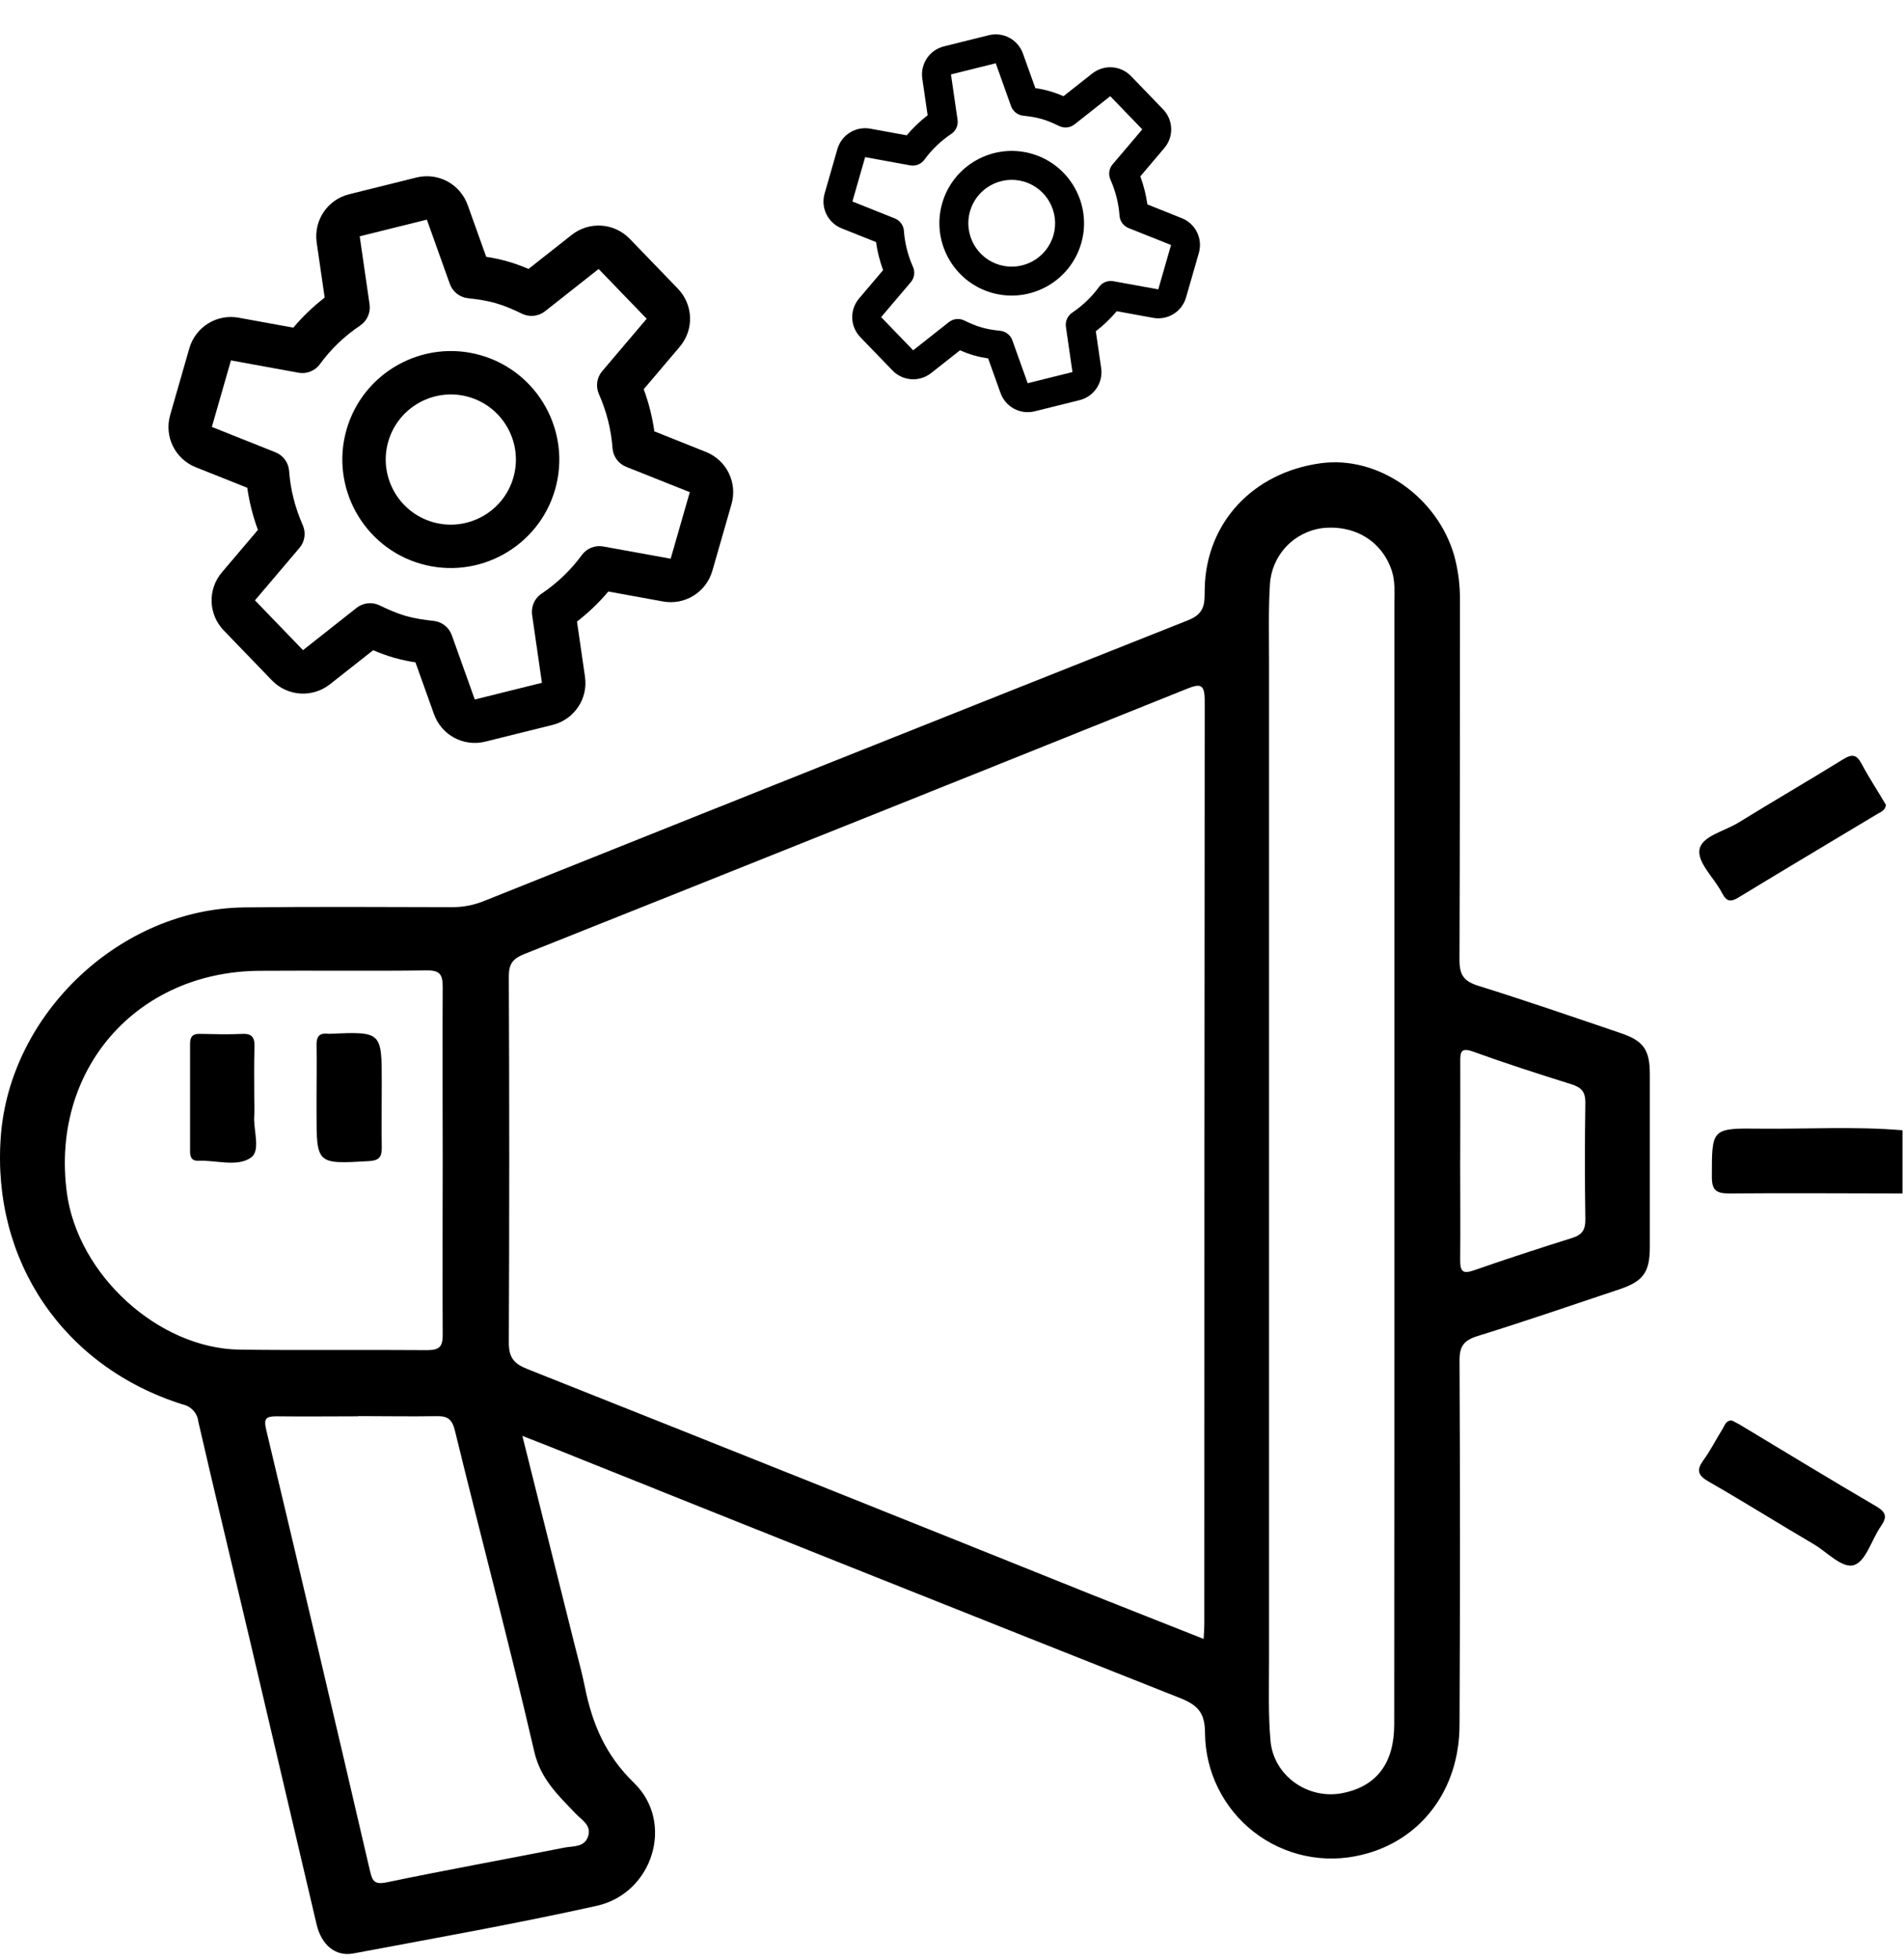 <svg width="173" height="178" viewBox="0 0 173 178" fill="none" xmlns="http://www.w3.org/2000/svg">
<path d="M50.437 44.474C48.936 49.696 43.463 52.727 38.24 51.227C33.018 49.726 29.987 44.253 31.487 39.03C32.988 33.808 38.461 30.777 43.684 32.277C48.906 33.778 51.937 39.251 50.437 44.474ZM35.277 40.119C34.377 43.253 36.195 46.536 39.329 47.437C42.463 48.337 45.746 46.519 46.647 43.385C47.547 40.251 45.729 36.968 42.595 36.067C39.461 35.167 36.178 36.985 35.277 40.119Z" fill="black"/>
<path d="M66.464 45.809L64.727 51.854C64.165 53.809 62.233 55.01 60.229 54.644L55.274 53.741C54.432 54.742 53.481 55.655 52.426 56.472L53.151 61.472C53.452 63.482 52.174 65.376 50.2 65.863L44.098 67.38C42.123 67.871 40.119 66.795 39.433 64.883L37.749 60.178C37.14 60.085 36.473 59.95 35.79 59.754C35.108 59.558 34.468 59.317 33.906 59.074L29.981 62.168C28.385 63.424 26.115 63.272 24.702 61.808L20.336 57.284C18.923 55.819 18.848 53.55 20.165 51.996L23.434 48.143C22.973 46.891 22.651 45.612 22.469 44.317L17.79 42.452C15.902 41.7 14.901 39.657 15.463 37.701L17.199 31.657C17.761 29.701 19.694 28.5 21.697 28.866L26.652 29.769C27.495 28.764 28.45 27.853 29.5 27.038L28.775 22.038C28.488 20.023 29.756 18.135 31.727 17.647L37.828 16.13C39.803 15.639 41.808 16.715 42.493 18.627L44.178 23.333C44.787 23.425 45.454 23.56 46.136 23.756C46.818 23.952 47.459 24.193 48.02 24.436L51.945 21.342C53.541 20.086 55.811 20.238 57.224 21.702L61.588 26.221C62.997 27.685 63.08 29.953 61.759 31.509L58.49 35.362C58.951 36.615 59.273 37.893 59.455 39.188L64.136 41.058C66.025 41.81 67.025 43.853 66.464 45.809ZM48.409 55.031C48.534 54.595 48.81 54.206 49.202 53.941C50.647 52.966 51.878 51.781 52.866 50.428C53.312 49.817 54.068 49.514 54.812 49.65L60.938 50.761L62.675 44.716L56.892 42.411C56.189 42.131 55.709 41.472 55.655 40.718C55.536 39.047 55.118 37.389 54.415 35.796C54.11 35.101 54.226 34.297 54.715 33.724L58.758 28.961L54.392 24.437L49.521 28.281C48.927 28.75 48.115 28.833 47.434 28.506C46.675 28.136 45.892 27.788 45.051 27.547C44.21 27.305 43.362 27.185 42.522 27.095C41.77 27.014 41.131 26.511 40.873 25.797L38.785 19.954L32.684 21.471L33.579 27.652C33.687 28.401 33.359 29.144 32.732 29.571C31.288 30.543 30.058 31.724 29.068 33.084C28.622 33.695 27.866 33.999 27.122 33.863L20.985 32.744L19.249 38.789L25.032 41.094C25.735 41.374 26.214 42.033 26.269 42.787C26.387 44.458 26.805 46.117 27.509 47.71C27.815 48.401 27.703 49.205 27.209 49.781L23.166 54.544L27.532 59.068L32.403 55.224C32.997 54.755 33.808 54.672 34.49 54.999C35.249 55.369 36.031 55.717 36.873 55.959C37.714 56.2 38.562 56.321 39.401 56.41C40.154 56.491 40.793 56.994 41.051 57.709L43.139 63.551L49.24 62.035L48.345 55.853C48.311 55.573 48.333 55.296 48.409 55.031Z" fill="black"/>
<path d="M98.242 22.098C97.242 25.579 93.593 27.6 90.111 26.599C86.63 25.599 84.609 21.95 85.609 18.468C86.61 14.987 90.259 12.966 93.74 13.967C97.222 14.967 99.243 18.616 98.242 22.098ZM88.136 19.194C87.536 21.284 88.748 23.473 90.837 24.073C92.927 24.673 95.115 23.461 95.716 21.372C96.316 19.282 95.104 17.093 93.015 16.493C90.925 15.893 88.736 17.105 88.136 19.194Z" fill="black"/>
<path d="M108.927 22.987L107.769 27.017C107.395 28.321 106.106 29.121 104.771 28.877L101.467 28.275C100.906 28.943 100.272 29.551 99.568 30.096L100.052 33.429C100.252 34.77 99.4 36.032 98.084 36.357L94.017 37.368C92.7 37.695 91.364 36.978 90.907 35.703L89.784 32.566C89.378 32.504 88.933 32.415 88.478 32.284C88.023 32.154 87.596 31.993 87.222 31.83L84.605 33.893C83.541 34.731 82.028 34.63 81.086 33.653L78.175 30.637C77.233 29.661 77.183 28.148 78.061 27.112L80.24 24.543C79.933 23.708 79.718 22.856 79.597 21.993L76.478 20.749C75.219 20.248 74.552 18.886 74.926 17.582L76.084 13.552C76.459 12.248 77.747 11.448 79.083 11.692L82.386 12.294C82.948 11.624 83.585 11.016 84.285 10.473L83.801 7.14C83.61 5.797 84.456 4.538 85.769 4.213L89.837 3.201C91.153 2.874 92.49 3.591 92.947 4.866L94.07 8.003C94.476 8.065 94.92 8.154 95.375 8.285C95.83 8.416 96.257 8.577 96.631 8.739L99.248 6.676C100.312 5.839 101.825 5.94 102.767 6.916L105.676 9.929C106.616 10.904 106.671 12.416 105.79 13.454L103.611 16.023C103.918 16.858 104.133 17.71 104.254 18.573L107.375 19.82C108.634 20.321 109.301 21.683 108.927 22.987ZM96.891 29.135C96.974 28.844 97.158 28.585 97.419 28.409C98.383 27.759 99.203 26.968 99.862 26.066C100.159 25.66 100.663 25.457 101.159 25.548L105.243 26.289L106.401 22.259L102.546 20.722C102.077 20.535 101.757 20.096 101.721 19.593C101.642 18.479 101.363 17.374 100.894 16.312C100.691 15.848 100.768 15.313 101.094 14.93L103.79 11.755L100.879 8.739L97.632 11.302C97.236 11.615 96.695 11.67 96.24 11.452C95.734 11.205 95.213 10.973 94.652 10.812C94.091 10.651 93.526 10.571 92.966 10.511C92.465 10.457 92.039 10.122 91.866 9.646L90.475 5.75L86.407 6.762L87.004 10.883C87.076 11.382 86.857 11.877 86.439 12.162C85.476 12.81 84.656 13.597 83.997 14.504C83.699 14.911 83.195 15.114 82.699 15.023L78.608 14.277L77.45 18.307L81.306 19.844C81.775 20.031 82.094 20.47 82.13 20.973C82.21 22.087 82.488 23.192 82.957 24.254C83.161 24.715 83.086 25.252 82.757 25.636L80.062 28.811L82.972 31.827L86.219 29.264C86.616 28.951 87.157 28.896 87.611 29.114C88.117 29.361 88.639 29.593 89.2 29.754C89.76 29.915 90.326 29.995 90.885 30.055C91.387 30.108 91.813 30.444 91.985 30.92L93.377 34.816L97.445 33.804L96.848 29.683C96.825 29.496 96.84 29.312 96.891 29.135Z" fill="black"/>
<path d="M172.868 108.432C167.646 108.432 162.424 108.383 157.206 108.432C156.029 108.432 155.533 108.243 155.542 106.899C155.542 102.529 155.502 102.488 159.926 102.543C164.237 102.588 168.557 102.322 172.868 102.691V108.432Z" fill="black"/>
<path d="M47.463 130.457C49.113 137.051 50.647 143.184 52.18 149.322C52.505 150.625 52.874 151.924 53.136 153.241C53.803 156.578 54.999 159.45 57.601 161.976C61.33 165.584 59.314 172.019 54.218 173.151C46.886 174.783 39.485 176.091 32.098 177.48C30.484 177.782 29.207 176.709 28.766 174.838C26.724 166.167 24.687 157.492 22.655 148.812C21.113 142.264 19.53 135.734 18.023 129.172C17.983 128.792 17.822 128.435 17.565 128.152C17.308 127.869 16.968 127.675 16.594 127.598C5.748 124.175 -0.755 114.552 0.07 103.277C0.887 92.08 10.925 82.582 22.168 82.442C28.481 82.366 34.795 82.406 41.073 82.42C42.079 82.425 43.077 82.23 44.008 81.847C65.3 73.321 86.619 64.82 107.965 56.345C109.566 55.709 109.44 54.721 109.462 53.495C109.571 47.515 113.832 42.924 120.015 42.085C125.197 41.382 130.586 45.116 132.137 50.491C132.504 51.847 132.677 53.249 132.651 54.654C132.651 65.513 132.651 76.373 132.611 87.227C132.611 88.612 133.039 89.162 134.324 89.563C138.658 90.916 142.952 92.4 147.249 93.857C149.333 94.56 149.901 95.372 149.906 97.582C149.906 102.813 149.906 108.044 149.906 113.275C149.906 115.575 149.324 116.405 147.164 117.131C142.861 118.574 138.568 120.045 134.234 121.393C132.999 121.776 132.606 122.326 132.615 123.621C132.669 134.645 132.669 145.673 132.615 156.704C132.615 162.621 129.084 167.243 123.731 168.519C122.048 168.935 120.293 168.965 118.597 168.606C116.901 168.247 115.308 167.509 113.938 166.447C112.568 165.385 111.456 164.026 110.686 162.473C109.915 160.92 109.506 159.213 109.489 157.48C109.489 155.721 108.926 154.972 107.343 154.323C88.05 146.674 68.773 138.985 49.51 131.256L47.463 130.457ZM109.363 148.902C109.395 148.32 109.426 147.933 109.426 147.549C109.426 119.589 109.438 91.629 109.462 63.669C109.462 62.059 109.011 62.117 107.762 62.613C87.73 70.665 67.687 78.688 47.634 86.682C46.579 87.101 46.227 87.584 46.232 88.734C46.283 99.816 46.283 110.897 46.232 121.979C46.232 123.332 46.683 123.891 47.918 124.383C65.01 131.174 82.088 138.001 99.153 144.861C102.517 146.201 105.895 147.527 109.363 148.902ZM126.694 105.383C126.694 88.508 126.694 71.633 126.694 54.757C126.694 53.81 126.775 52.85 126.478 51.916C125.621 49.21 123.136 47.664 120.164 47.979C118.899 48.141 117.731 48.738 116.859 49.668C115.987 50.598 115.467 51.803 115.388 53.075C115.244 55.371 115.307 57.68 115.307 59.98C115.307 90.3 115.307 120.619 115.307 150.936C115.307 153.349 115.226 155.775 115.442 158.174C115.731 161.363 118.879 163.536 121.995 162.909C125.111 162.283 126.676 160.163 126.68 156.681C126.693 139.581 126.697 122.481 126.694 105.383ZM40.225 105.383C40.225 100.152 40.193 94.921 40.225 89.69C40.225 88.553 39.99 88.147 38.764 88.165C33.704 88.233 28.639 88.165 23.579 88.201C12.355 88.278 4.593 97.221 6.073 108.355C7.065 115.819 14.393 122.525 21.789 122.62C27.467 122.692 33.149 122.62 38.827 122.665C39.954 122.665 40.234 122.326 40.225 121.244C40.193 115.936 40.225 110.651 40.225 105.365V105.383ZM32.558 128.676C30.087 128.676 27.598 128.708 25.14 128.676C24.143 128.676 23.945 128.884 24.193 129.921C27.374 143.27 30.515 156.624 33.618 169.985C33.834 170.887 34.019 171.252 35.129 171.018C40.5 169.899 45.907 168.93 51.292 167.861C52.072 167.708 53.096 167.861 53.434 166.842C53.772 165.823 52.852 165.358 52.302 164.772C50.732 163.121 49.145 161.669 48.554 159.18C46.299 149.416 43.711 139.725 41.339 129.993C41.082 128.947 40.685 128.64 39.657 128.663C37.284 128.703 34.908 128.658 32.563 128.658L32.558 128.676ZM132.674 105.411C132.674 108.446 132.705 111.476 132.674 114.511C132.674 115.557 132.94 115.751 133.928 115.413C136.886 114.38 139.867 113.411 142.861 112.468C143.763 112.189 144.061 111.72 144.047 110.773C143.993 107.237 143.993 103.697 144.047 100.152C144.047 99.178 143.673 98.799 142.789 98.511C139.795 97.577 136.809 96.612 133.86 95.548C132.737 95.142 132.669 95.575 132.683 96.486C132.696 99.435 132.678 102.412 132.678 105.392L132.674 105.411Z" fill="black"/>
<path d="M171.362 73.135C171.286 73.644 170.875 73.779 170.55 73.969C166.374 76.485 162.18 78.97 158.013 81.509C157.283 81.96 156.891 81.96 156.471 81.139C155.777 79.786 154.257 78.433 154.41 77.234C154.573 75.962 156.697 75.525 157.964 74.735C161.121 72.783 164.318 70.938 167.461 68.99C168.282 68.481 168.697 68.539 169.152 69.405C169.838 70.69 170.65 71.917 171.362 73.135Z" fill="black"/>
<path d="M157.355 129.055C157.594 129.181 157.847 129.299 158.086 129.438C162.217 131.923 166.334 134.435 170.492 136.866C171.394 137.407 171.48 137.826 170.898 138.67C170.063 139.856 169.581 141.777 168.503 142.178C167.425 142.58 166.027 141.015 164.787 140.289C161.594 138.417 158.474 136.455 155.245 134.606C154.288 134.056 154.104 133.587 154.771 132.672C155.438 131.756 155.93 130.755 156.525 129.804C156.719 129.479 156.832 129.037 157.355 129.055Z" fill="black"/>
<path d="M28.761 99.53C28.761 98.015 28.793 96.499 28.761 94.989C28.739 94.204 28.996 93.821 29.812 93.92C29.867 93.927 29.923 93.927 29.979 93.92C34.687 93.721 34.687 93.721 34.687 98.407C34.687 100.369 34.655 102.33 34.687 104.292C34.687 105.145 34.416 105.438 33.532 105.492C28.761 105.767 28.761 105.789 28.761 101.045V99.53Z" fill="black"/>
<path d="M23.102 99.819C23.102 100.324 23.138 100.833 23.102 101.334C22.989 102.66 23.737 104.527 22.786 105.185C21.537 106.046 19.629 105.392 18.024 105.46C17.428 105.483 17.27 105.144 17.27 104.608C17.27 101.352 17.27 98.091 17.27 94.835C17.27 94.05 17.631 93.897 18.299 93.933C19.534 93.96 20.775 93.992 22.006 93.933C22.939 93.884 23.147 94.303 23.124 95.128C23.07 96.671 23.102 98.245 23.102 99.819Z" fill="black"/>
</svg>
